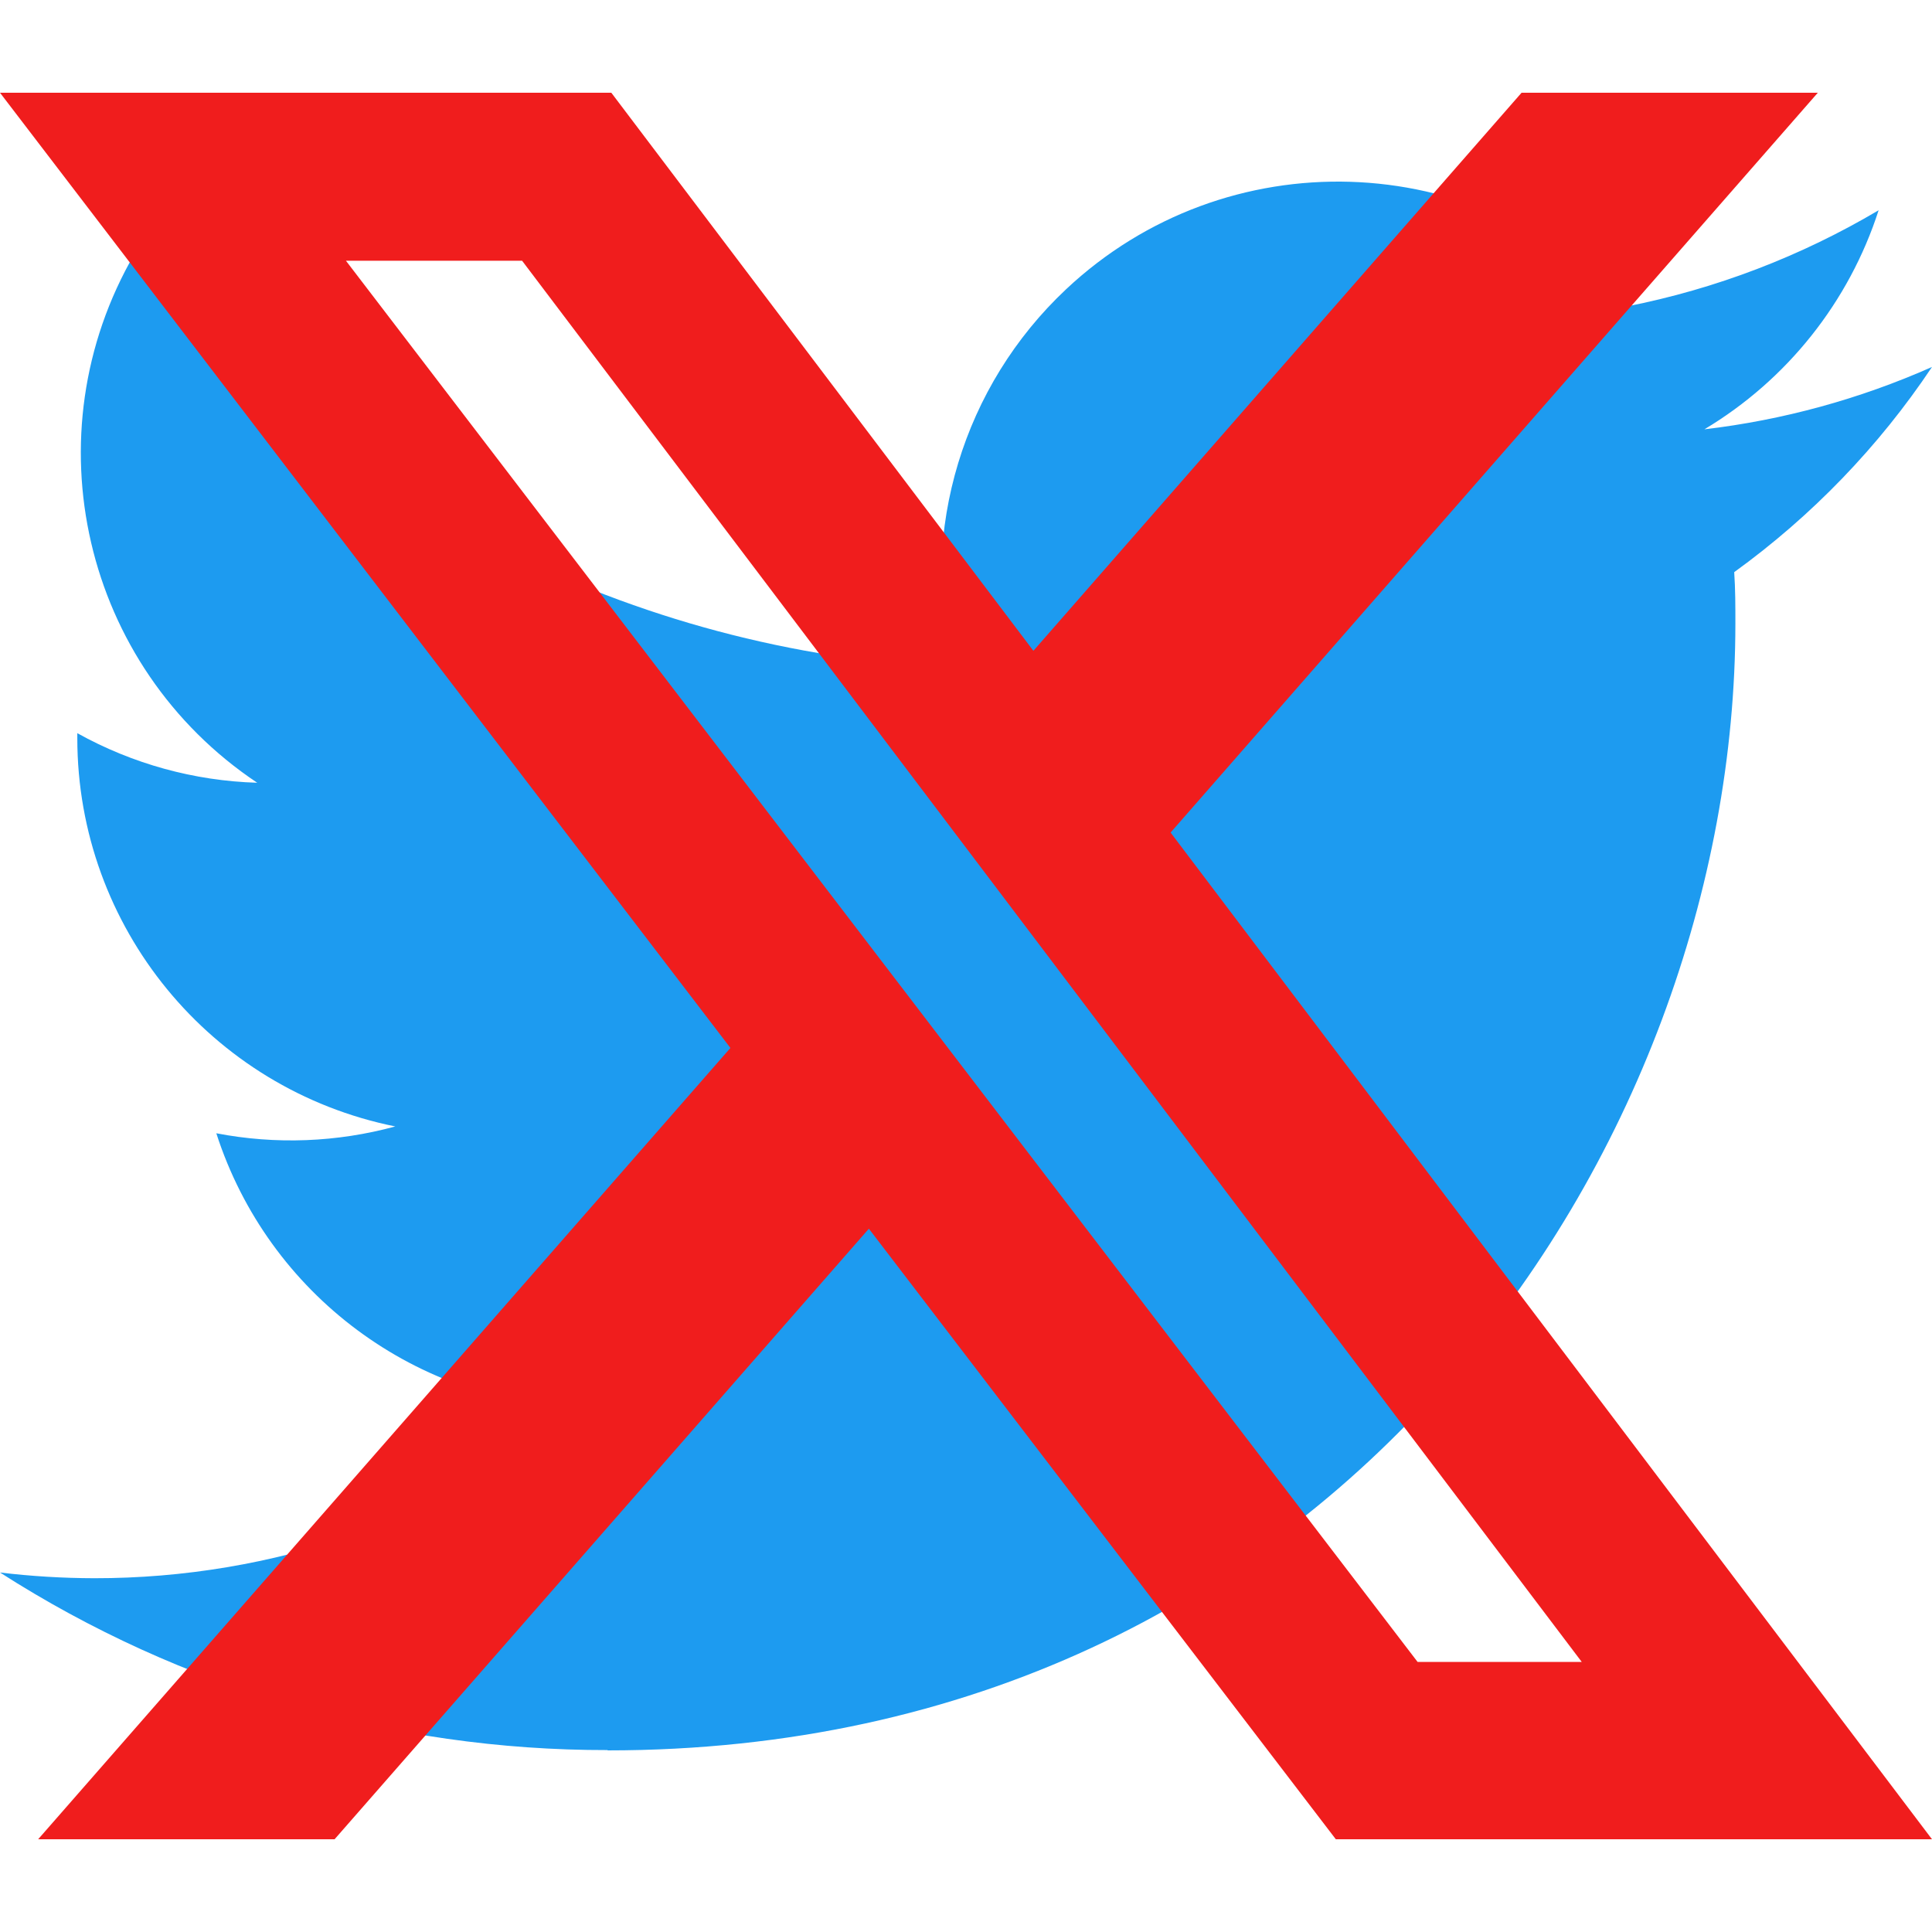 <svg viewBox="0 0 500 500" fill="none" stroke="none" xmlns="http://www.w3.org/2000/svg">
	<path d="M448.812 148.073C449.116 152.477 449.116 156.882 449.116 161.328C449.116 296.781 345.927 453 157.242 453V452.919C101.503 453 46.923 437.045 0 406.963C8.105 407.937 16.25 408.424 24.416 408.444C70.607 408.485 115.478 392.997 151.818 364.477C107.922 363.645 69.429 335.044 55.982 293.29C71.359 296.253 87.203 295.644 102.295 291.524C54.438 281.862 20.008 239.843 20.008 191.045V189.746C34.268 197.683 50.234 202.088 66.565 202.575C21.491 172.472 7.597 112.55 34.816 65.7C86.898 129.743 163.742 168.676 246.232 172.796C237.965 137.193 249.259 99.883 275.909 74.855C317.225 36.044 382.206 38.033 421.044 79.301C444.018 74.774 466.037 66.35 486.187 54.414C478.529 78.144 462.503 98.3 441.093 111.109C461.426 108.713 481.292 103.273 500 94.971C486.228 115.595 468.881 133.559 448.812 148.073Z" fill="#1D9BF0"/>
	<path d="M393.779 24H470.449L302.948 215.463L500 476H345.71L224.864 317.985L86.59 476H9.873L189.033 271.209L0 24H158.207L267.441 168.431L393.779 24ZM366.871 430.105H409.354L135.123 67.485H89.533L366.871 430.105Z" fill="#F01D1D"/>
</svg>
